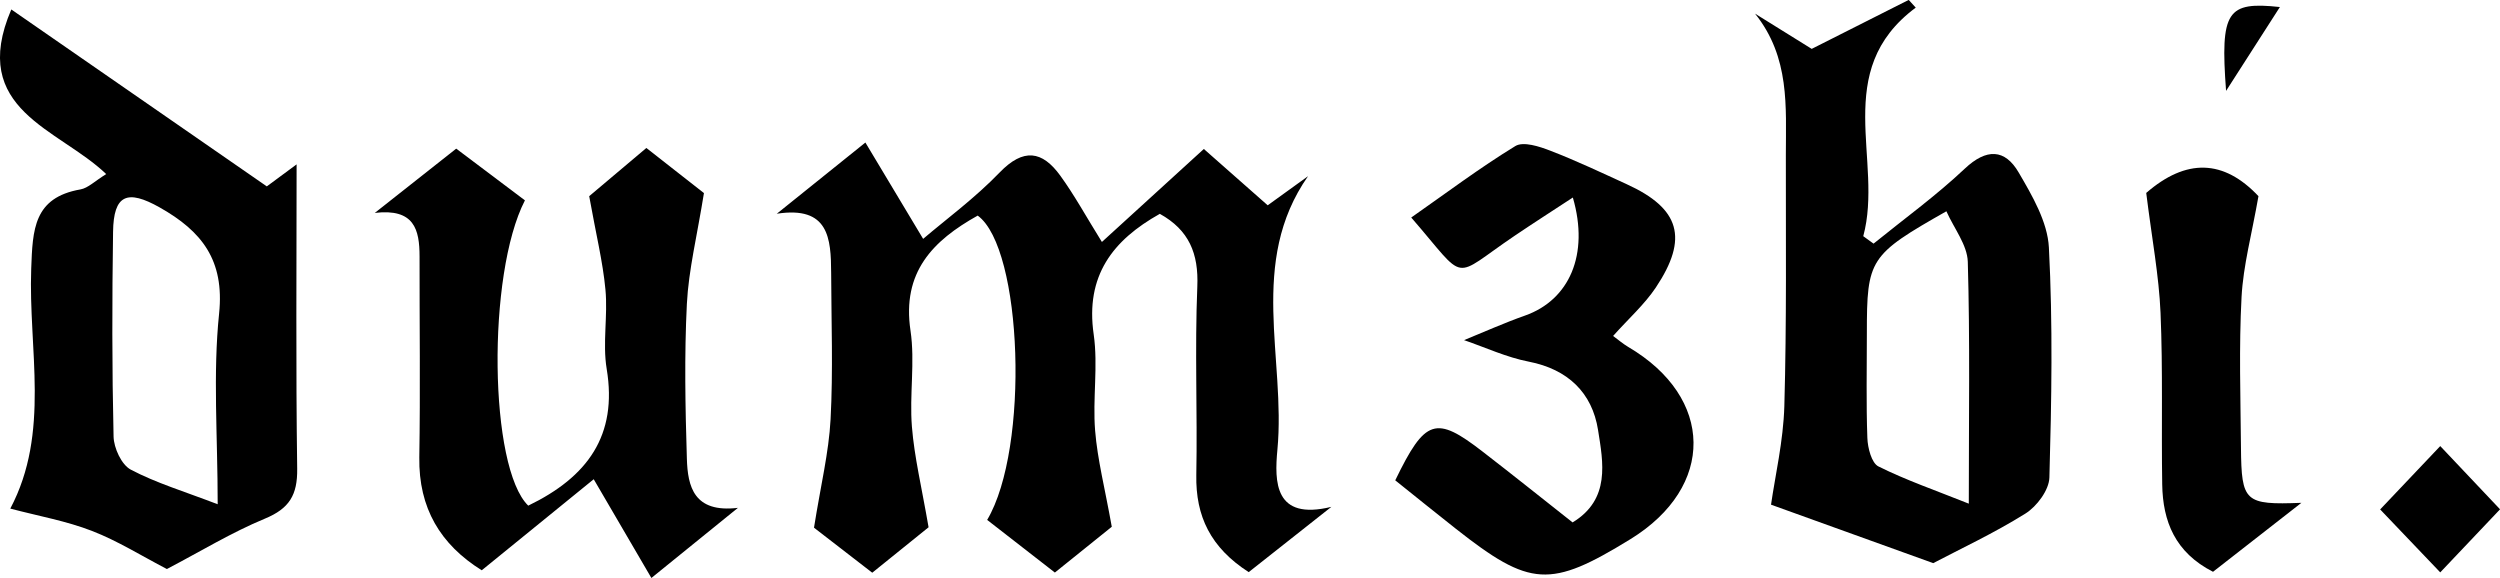 <?xml version="1.0" encoding="UTF-8"?><svg id="Layer_2" xmlns="http://www.w3.org/2000/svg" viewBox="0 0 298.71 69.05"><g id="Layer_1-2"><path d="M92.8,25.55c3.19-2.56,6.38-5.13,10.6-8.52l6.9,11.51c2.67-2.28,6.17-4.85,9.14-7.93,2.85-2.95,5.09-2.6,7.25,.38,1.71,2.36,3.12,4.95,4.97,7.92,3.83-3.49,7.82-7.13,12.18-11.11,2.58,2.28,5.04,4.44,7.63,6.73l4.82-3.48c-7.2,10.3-2.64,21.83-3.66,32.68-.36,3.84-.37,8.5,6.45,6.83-3.31,2.61-6.62,5.22-9.88,7.8-4.55-2.93-6.35-6.67-6.26-11.6,.14-7.5-.19-15.02,.12-22.51,.17-3.97-1-6.77-4.48-8.7-5.61,3.14-8.92,7.39-7.9,14.41,.54,3.76-.14,7.68,.17,11.49,.28,3.47,1.17,6.89,1.99,11.49-1.36,1.1-3.9,3.14-6.8,5.47-2.74-2.13-5.44-4.23-8.09-6.29,5.09-8.56,4.23-32.46-1.13-36.36-5.36,2.99-9.07,6.76-8.03,13.74,.56,3.75-.14,7.68,.17,11.49,.29,3.62,1.16,7.19,1.99,12.01l-6.73,5.43-6.96-5.38c.81-5.09,1.77-8.99,1.98-12.94,.31-5.82,.09-11.67,.07-17.51-.02-4.1-.26-8.03-6.51-7.06Z"/><path d="M231,67.29c-7.21-2.6-13.62-4.9-19.39-6.99,.49-3.44,1.47-7.6,1.59-11.77,.28-9.99,.17-20,.18-30,0-5.76,.51-11.67-3.68-16.9,2.28,1.42,4.56,2.84,6.77,4.21,3.83-1.93,7.71-3.89,11.59-5.85l.84,.92c-10.19,7.58-3.82,18.27-6.27,27.31l1.23,.89c3.65-2.96,7.48-5.73,10.89-8.95,2.61-2.46,4.81-2.37,6.45,.45,1.62,2.77,3.45,5.9,3.61,8.96,.48,9.14,.32,18.33,.06,27.49-.04,1.49-1.5,3.45-2.86,4.3-3.78,2.36-7.85,4.26-11.01,5.92Zm1.57-42.05c-9.22,5.23-9.51,5.71-9.51,14.6,0,4.17-.09,8.33,.06,12.49,.04,1.18,.5,2.99,1.32,3.4,3.29,1.64,6.8,2.85,10.8,4.45,0-10.28,.15-19.59-.12-28.9-.06-2.01-1.64-3.98-2.56-6.04Z"/><path d="M19.94,67.99c-3.02-1.57-5.87-3.36-8.94-4.55-3.06-1.19-6.35-1.77-9.77-2.67,4.81-9.09,2.15-19.02,2.5-28.66,.17-4.7,.29-8.5,5.89-9.48,.9-.16,1.69-.98,3.07-1.83C7.03,15.36-3.8,13.15,1.35,1.13L31.88,22.27l3.56-2.63c0,11.93-.1,24.15,.07,36.37,.04,3.13-.93,4.75-3.86,5.96-3.96,1.64-7.66,3.9-11.71,6.02Zm6.07-7.74c0-8.19-.58-15.56,.17-22.79,.66-6.39-2.08-9.84-7.09-12.67-3.88-2.19-5.52-1.55-5.58,2.91-.12,8.15-.13,16.31,.06,24.46,.03,1.37,.95,3.37,2.05,3.95,3.03,1.6,6.38,2.6,10.39,4.14Z"/><path d="M63.13,60.41c7.07-3.42,10.68-8.37,9.36-16.33-.51-3.08,.15-6.34-.15-9.48-.31-3.33-1.13-6.62-1.94-11.16,1.51-1.27,4.09-3.45,6.83-5.76l6.88,5.39c-.82,5.12-1.83,9.16-2.04,13.24-.31,6.15-.19,12.33,0,18.5,.1,3.31,.82,6.5,6.1,5.87-3.07,2.49-6.15,4.98-10.34,8.38-2.33-3.99-4.45-7.63-6.89-11.8-4.06,3.3-8.63,7.01-13.38,10.88-4.94-3.08-7.55-7.43-7.46-13.49,.13-8,.02-16,.03-24,0-3.23-.63-5.77-5.35-5.21l9.73-7.68,8.21,6.18c-4.56,8.85-4.28,31.98,.41,36.49Z"/><path d="M166.71,57.39c3.58-7.38,4.84-7.76,10.44-3.43,3.55,2.74,7.05,5.54,10.75,8.46,4.55-2.76,3.65-7.19,3.04-11.05-.7-4.44-3.6-7.25-8.28-8.16-2.64-.51-5.16-1.69-7.73-2.57,2.43-.99,4.83-2.07,7.3-2.94,5.26-1.86,7.69-7.26,5.7-14.1-2.41,1.58-4.69,3.04-6.94,4.56-7.73,5.22-5.54,5.7-12.37-2.17,4.15-2.9,8.17-5.93,12.44-8.54,.95-.58,2.88,.05,4.19,.56,3.09,1.19,6.1,2.62,9.12,4,6.35,2.9,7.42,6.44,3.47,12.35-1.36,2.03-3.25,3.71-5.1,5.78,.57,.42,1.15,.92,1.8,1.31,10.3,6.05,10.43,16.72,.27,22.97-9.58,5.89-11.97,5.76-20.87-1.25-2.45-1.93-4.87-3.89-7.22-5.77Z"/><path d="M256.43,23.06q7.18-6.24,13.42,.38c-.8,4.57-1.82,8.29-2.02,12.05-.32,5.99-.12,12-.07,18,.06,6.49,.44,6.85,7.22,6.59-3.95,3.08-7.27,5.68-10.56,8.24-4.53-2.31-6-6.02-6.07-10.44-.11-6.83,.09-13.68-.2-20.5-.19-4.44-1.03-8.86-1.71-14.33Z"/><path d="M298.71,60.86c-2.53,2.67-4.7,4.95-7.14,7.53-2.43-2.55-4.68-4.91-7.18-7.52,2.49-2.62,4.75-5,7.18-7.57,2.41,2.55,4.57,4.83,7.14,7.55Z"/><path d="M265.98,10.86c-.71-9.56,.11-10.7,6.43-10.02l-6.43,10.02Z"/></g></svg>